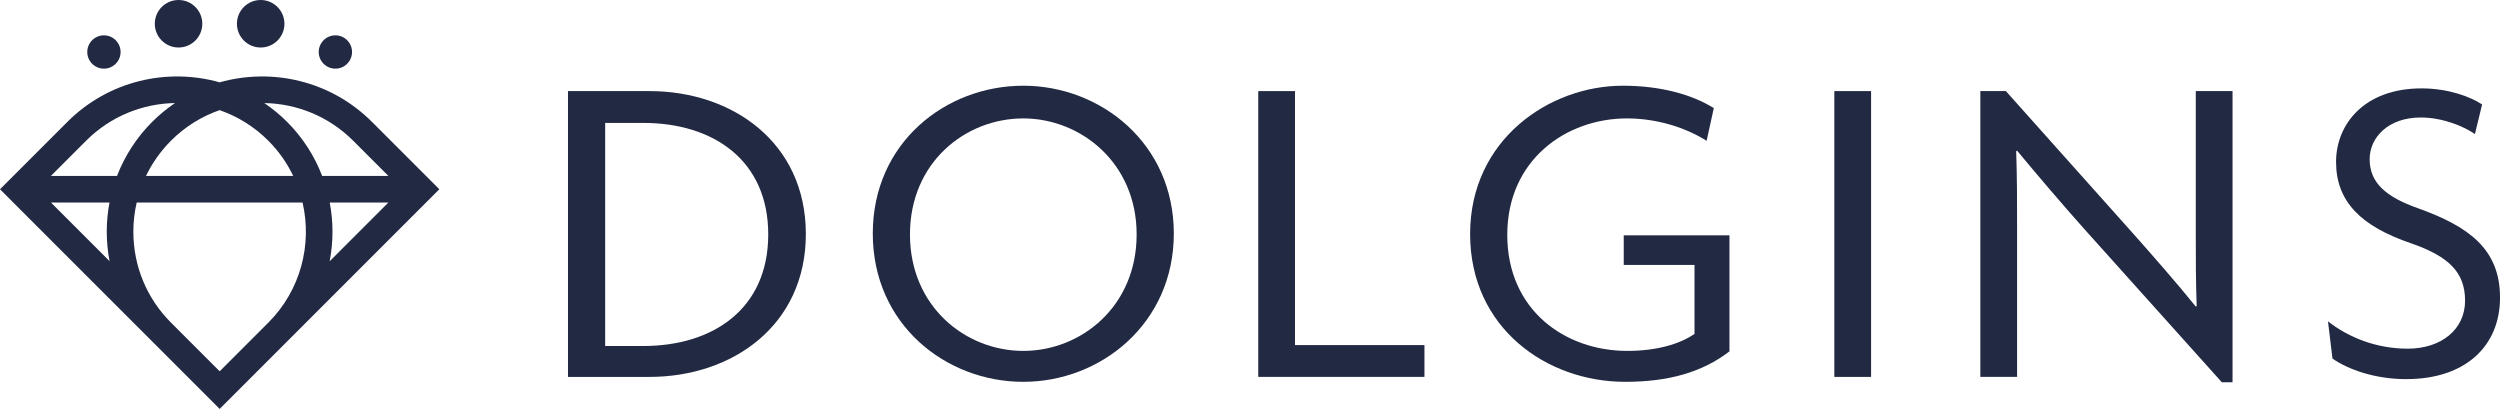 <?xml version="1.0" encoding="UTF-8"?><svg id="a" xmlns="http://www.w3.org/2000/svg" viewBox="0 0 975.64 159.59"><defs><style>.b{fill:#222943;}</style></defs><g><path class="b" d="M145.14,47.55c-16.06-16.06-38.97-21.19-59.42-15.42-20.45-5.77-43.36-.64-59.42,15.43L0,73.86l59.42,59.42h0s.71,.71,.71,.71l25.59,25.59h0s0,0,0,0l85.73-85.73-26.31-26.31Zm-7.34,7.34l13.78,13.78h-25.85c-2.95-7.7-7.5-14.92-13.7-21.12-2.77-2.77-5.76-5.21-8.89-7.33,12.57,.21,25.08,5.1,34.66,14.67Zm-33.11,71.04l-18.97,18.97-18.97-18.97c-9.49-9.49-14.71-22.1-14.71-35.52,0-3.87,.45-7.68,1.3-11.36H118.08c3.77,16.33-.69,34.19-13.39,46.89Zm-47.72-57.27c2.43-5.04,5.71-9.7,9.78-13.78,5.53-5.53,12.03-9.49,18.96-11.9,6.93,2.41,13.44,6.37,18.97,11.9,4.12,4.12,7.37,8.79,9.75,13.78H56.98Zm-23.33-13.78c9.57-9.57,22.08-14.45,34.66-14.67-3.13,2.12-6.11,4.56-8.89,7.33-6.11,6.11-10.73,13.29-13.74,21.12H19.87l13.77-13.78Zm-13.77,24.16h22.86c-.7,3.71-1.07,7.51-1.07,11.36s.38,7.76,1.1,11.52l-22.89-22.89Zm108.81,0h22.89l-22.92,22.92c1.46-7.56,1.47-15.35,.03-22.92Z"/><g><circle class="b" cx="69.68" cy="9.27" r="9.27"/><circle class="b" cx="40.56" cy="20.3" r="6.5" transform="translate(-1.08 2.31) rotate(-3.23)"/><circle class="b" cx="130.89" cy="20.3" r="6.5" transform="translate(-.94 7.4) rotate(-3.23)"/><circle class="b" cx="101.73" cy="9.27" r="9.27"/></g></g><g><path class="b" d="M253.48,147.09h-31.82V35.55h31.82c32.34,0,61.01,20.1,61.01,55.77s-28.67,55.77-61.01,55.77Zm-2.45-99.12h-14.86v87.06h14.86c27.27,0,48.78-14.51,48.78-43.53s-21.5-43.53-48.78-43.53Z"/><path class="b" d="M399.35,149.01c-30.24,0-58.74-22.38-58.74-57.87s28.5-57.69,58.74-57.69,58.74,22.55,58.74,57.69-28.5,57.87-58.74,57.87Zm0-102.8c-22.55,0-44.23,17.13-44.23,45.28s21.68,45.45,44.23,45.45,44.23-17.31,44.23-45.45-22.03-45.28-44.23-45.28Z"/><path class="b" d="M491.04,147.09V35.55h14.34v99.12h50.52v12.41h-64.86Z"/><path class="b" d="M634.21,149.01c-30.59,0-60.49-20.98-60.49-57.69s30.77-57.87,59.61-57.87c14.86,0,27.1,3.5,35.49,8.74l-2.8,12.76c-8.04-5.07-19.23-8.74-31.12-8.74-23.6,0-46.68,16.08-46.68,45.45s22.55,45.28,46.85,45.28c11.36,0,20.45-2.62,26.22-6.64v-26.92h-27.62v-11.54h41.26v45.28c-10.66,8.22-23.95,11.89-40.73,11.89Z"/><path class="b" d="M715.86,147.09V35.55h14.34v111.54h-14.34Z"/><path class="b" d="M867.08,149.18l-53.5-59.61c-8.74-9.79-18.71-21.5-26.4-30.77l-.35,.17c.35,10.14,.35,20.1,.35,29.37v58.74h-14.34V35.55h9.96l49.82,55.77c6.99,7.87,17.13,19.41,24.3,28.32l.35-.17c-.35-9.27-.35-19.06-.35-27.8V35.55h14.34v113.63h-4.2Z"/><path class="b" d="M939.11,147.96c-12.41,0-22.9-3.85-28.85-8.04l-1.75-14.51c8.04,6.29,18.88,10.66,31.12,10.66,13.11,0,22.38-7.52,22.38-18.71s-6.47-17.31-20.98-22.38c-19.58-6.64-29.37-16.26-29.37-31.82,0-14.51,10.84-28.67,33.39-28.67,10.49,0,19.23,3.32,23.6,6.29l-2.8,11.54c-4.2-2.97-12.59-6.47-21.15-6.47-12.76,0-19.93,7.87-19.93,16.26,0,9.09,6.12,14.69,19.06,19.23,19.41,6.99,31.82,15.73,31.82,34.79s-13.64,31.82-36.54,31.82Z"/></g></svg>